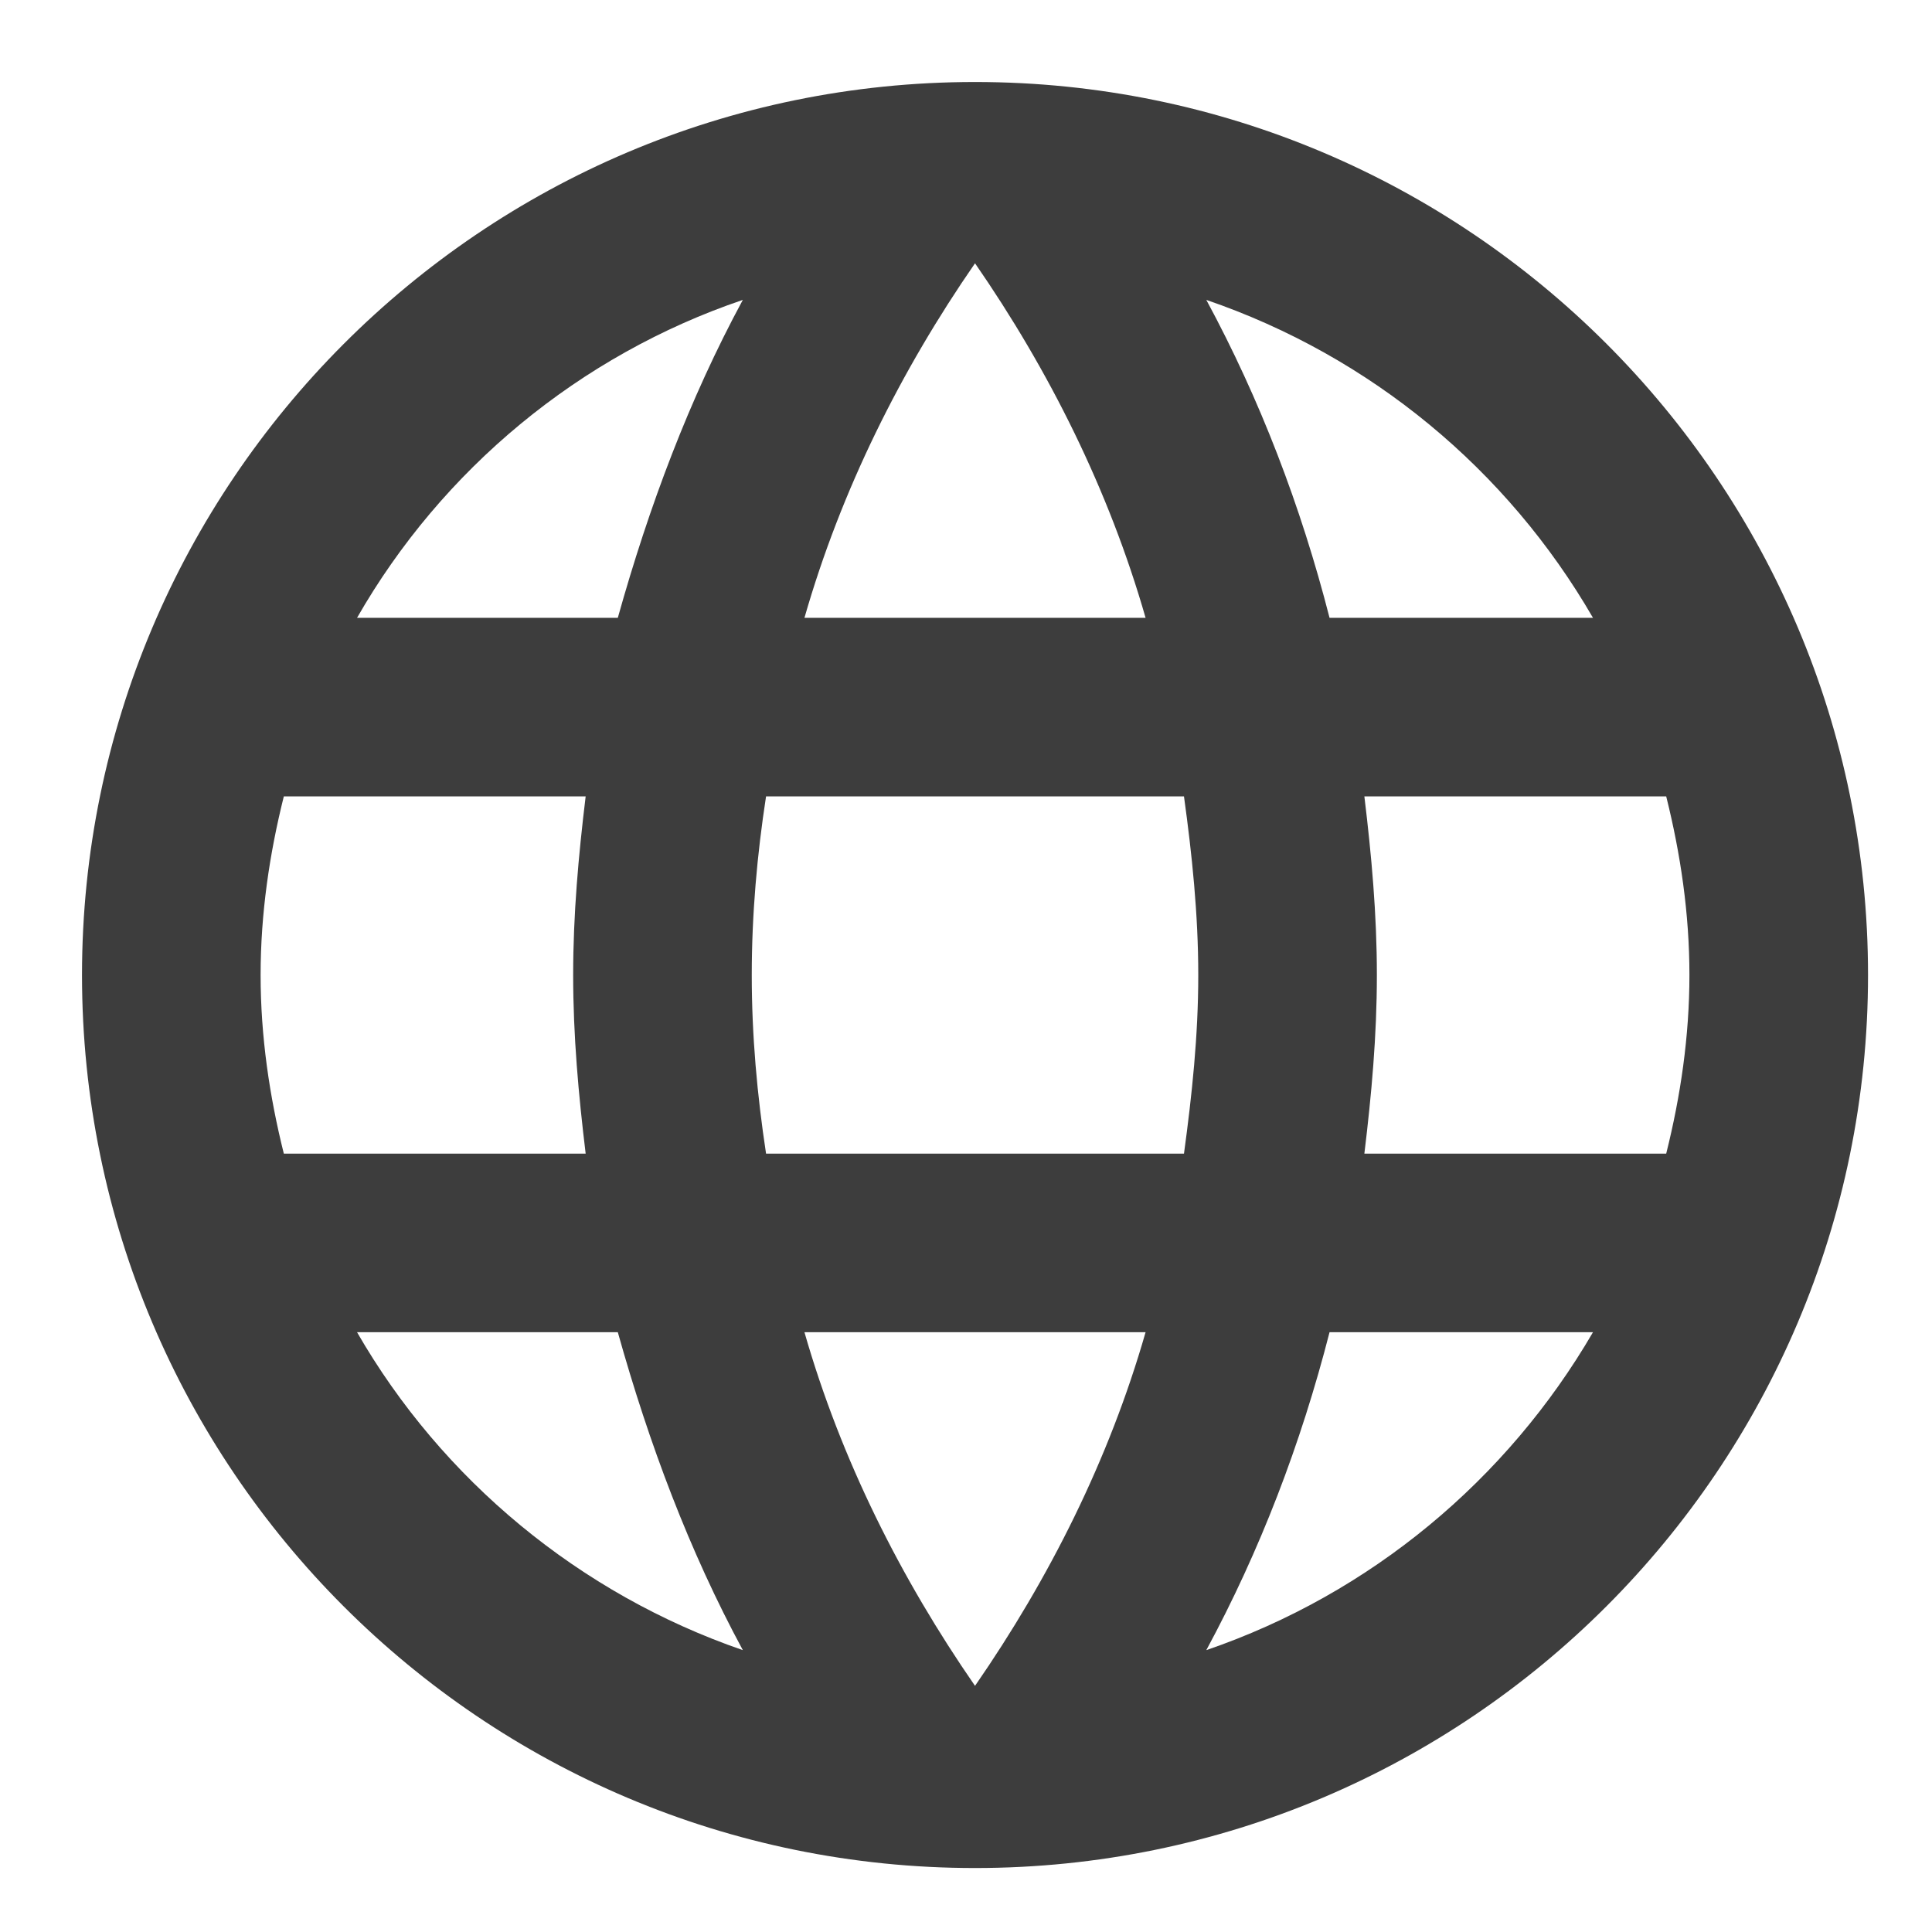<svg xmlns="http://www.w3.org/2000/svg" height="24px" viewBox="0 0 24 24" width="24px" fill="#3D3D3D">
<rect x="0" y="0" width="24" height="24" style="fill:none;fill-rule:nonzero;"/>
<g transform="matrix(0.026,0,0,0.026,-1.2,-1.2)">
    <path d="M698.027,597.333C701.44,569.173 704,541.013 704,512C704,482.987 701.44,454.827 698.027,426.667L842.24,426.667C849.067,453.973 853.333,482.56 853.333,512C853.333,541.44 849.067,570.027 842.24,597.333M622.507,834.56C648.107,787.2 667.733,736 681.387,682.667L807.253,682.667C766.293,753.067 701.013,807.68 622.507,834.56M611.84,597.333L412.16,597.333C407.893,569.173 405.333,541.013 405.333,512C405.333,482.987 407.893,454.4 412.16,426.667L611.84,426.667C615.68,454.4 618.667,482.987 618.667,512C618.667,541.013 615.68,569.173 611.84,597.333M512,851.627C476.587,800.427 448,743.68 430.507,682.667L593.493,682.667C576,743.68 547.413,800.427 512,851.627M341.333,341.333L216.747,341.333C257.28,270.507 322.987,215.893 401.067,189.44C375.467,236.8 356.267,288 341.333,341.333M216.747,682.667L341.333,682.667C356.267,736 375.467,787.2 401.067,834.56C322.987,807.68 257.28,753.067 216.747,682.667M181.76,597.333C174.933,570.027 170.667,541.44 170.667,512C170.667,482.56 174.933,453.973 181.76,426.667L325.973,426.667C322.56,454.827 320,482.987 320,512C320,541.013 322.56,569.173 325.973,597.333M512,171.947C547.413,223.147 576,280.32 593.493,341.333L430.507,341.333C448,280.32 476.587,223.147 512,171.947M807.253,341.333L681.387,341.333C667.733,288 648.107,236.8 622.507,189.44C701.013,216.32 766.293,270.507 807.253,341.333M512,85.333C276.053,85.333 85.333,277.333 85.333,512C85.333,747.52 276.48,938.667 512,938.667C747.52,938.667 938.667,747.52 938.667,512C938.667,276.48 747.52,85.333 512,85.333Z" style="fill:rgb(61,61,61);fill-rule:nonzero;"/>
</g>
</svg>
